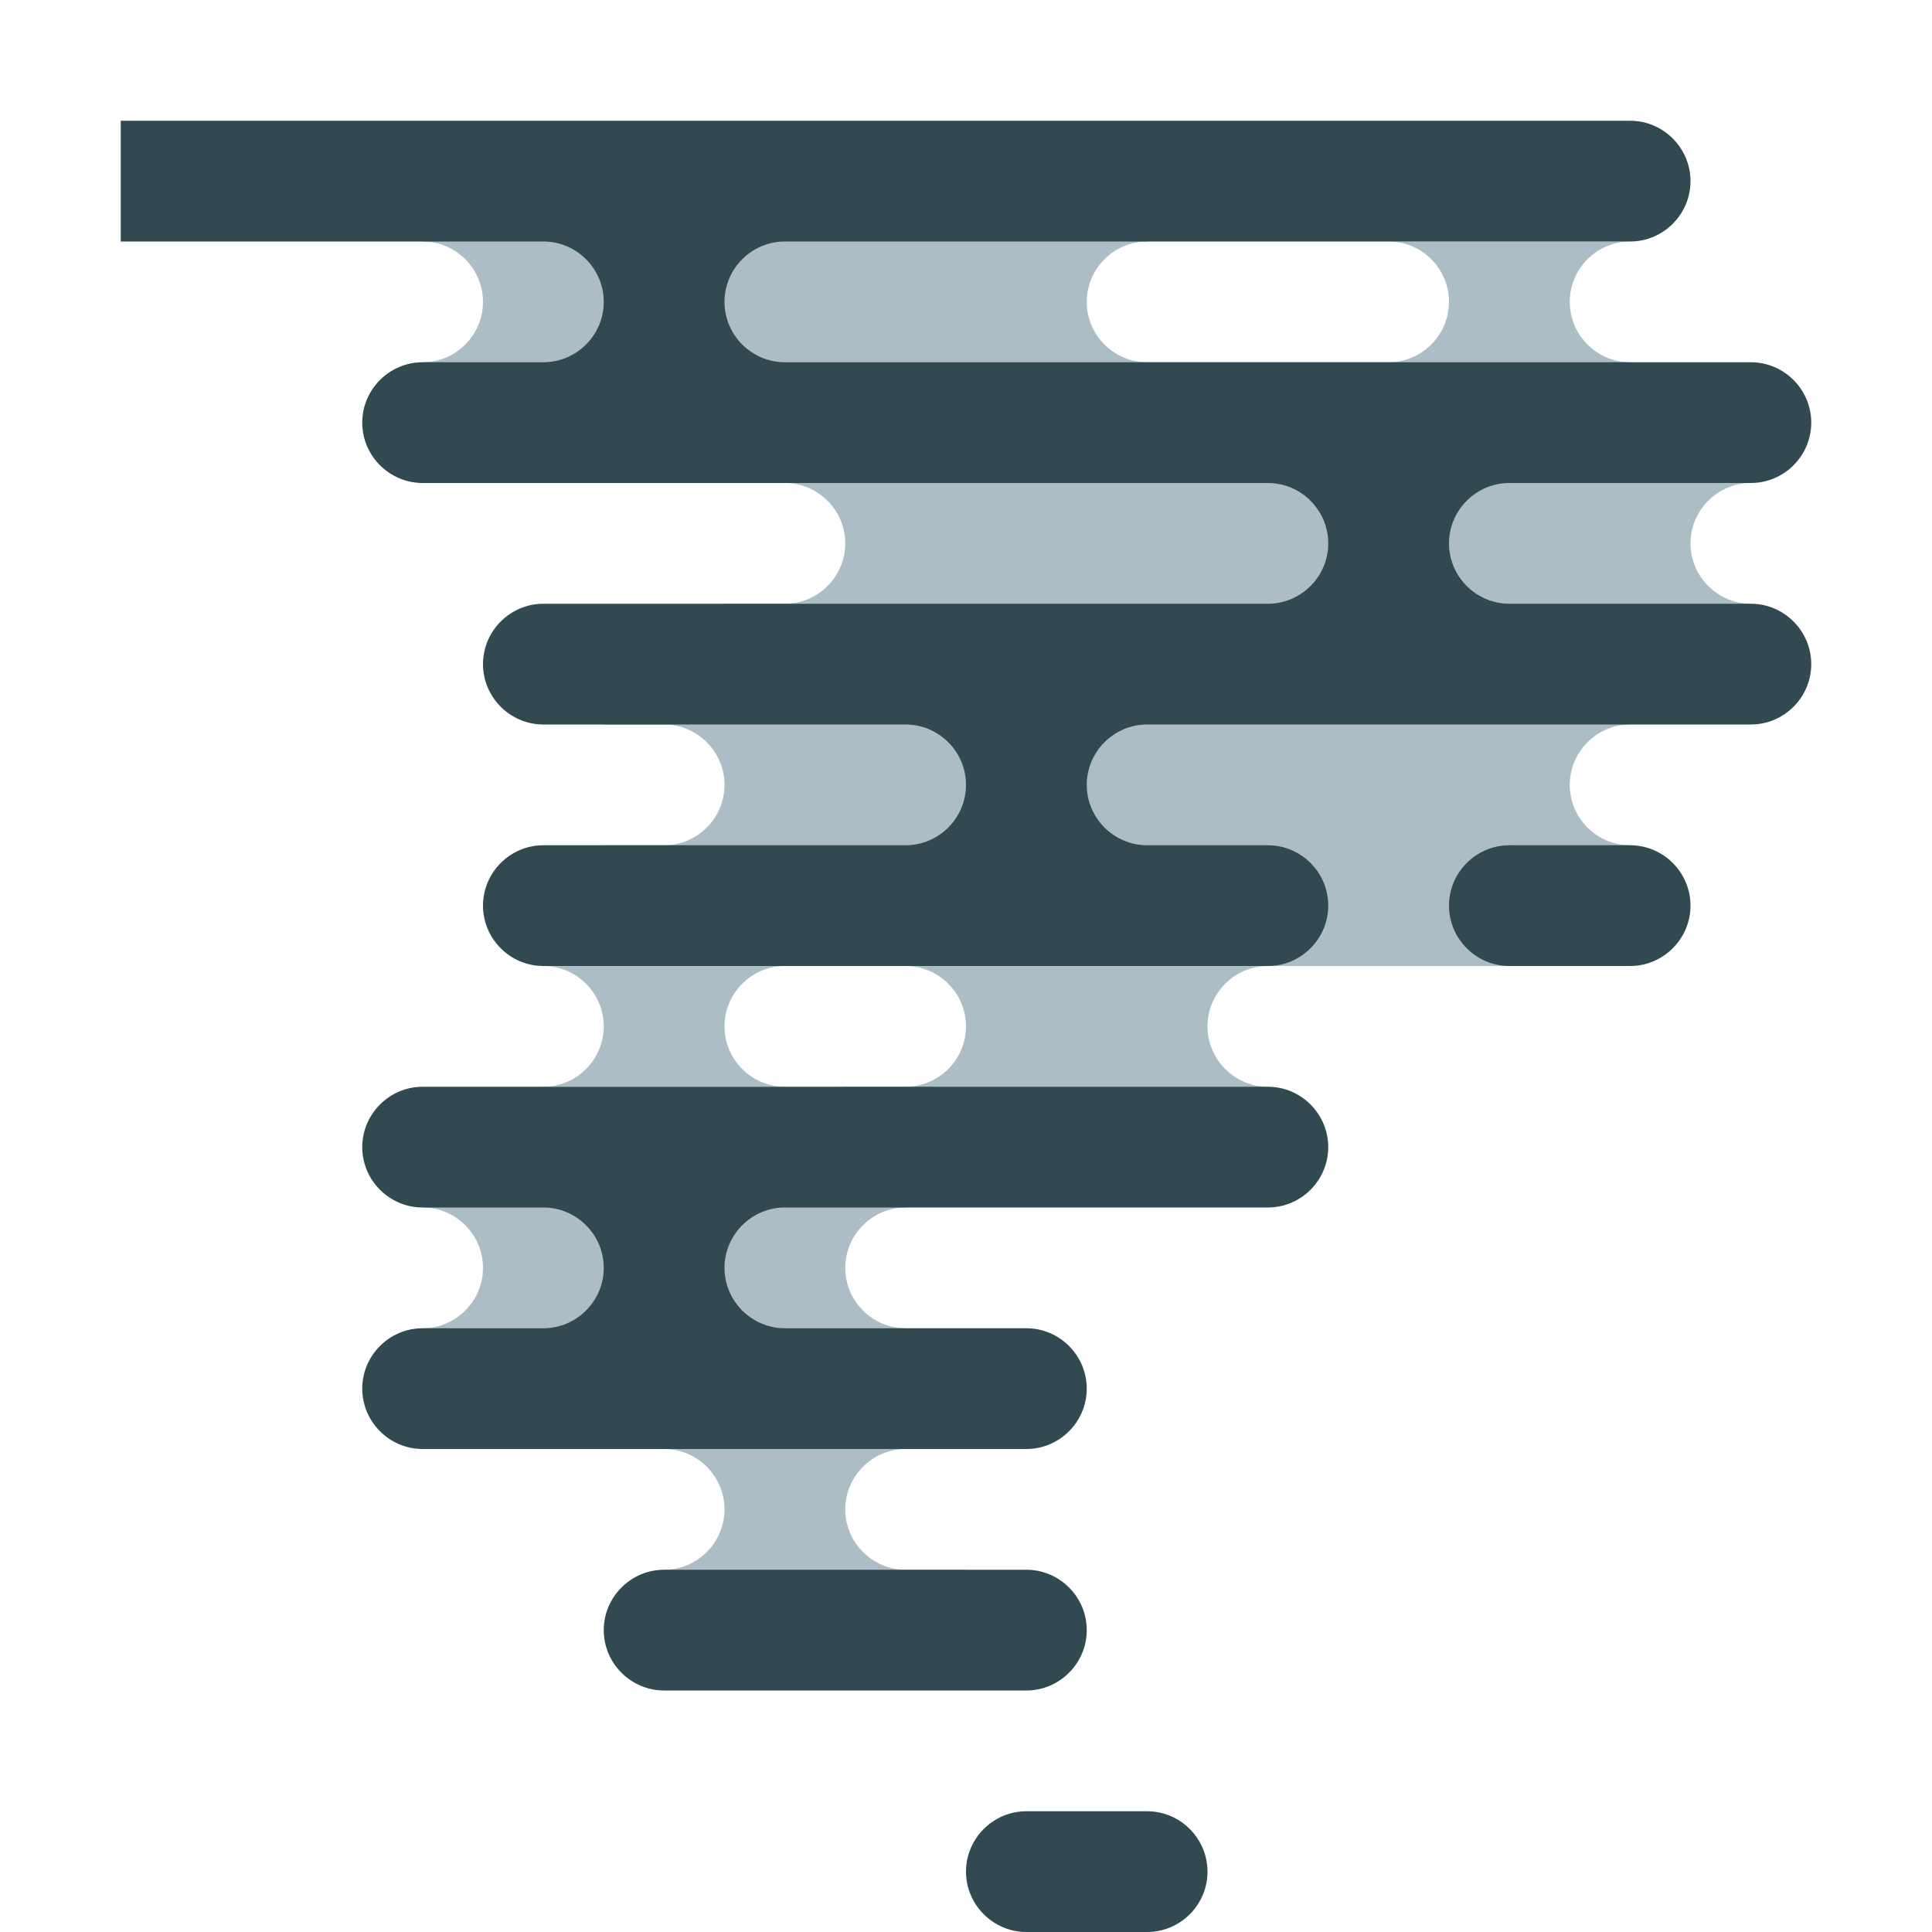 <?xml version="1.0" encoding="utf-8"?>
<!-- Generator: Adobe Illustrator 21.1.0, SVG Export Plug-In . SVG Version: 6.00 Build 0)  -->
<svg version="1.1" id="Layer_1" xmlns="http://www.w3.org/2000/svg" xmlns:xlink="http://www.w3.org/1999/xlink" x="0px" y="0px"
	 viewBox="0 0 64 64" style="enable-background:new 0 0 64 64;" xml:space="preserve">
<style type="text/css">
	.st0{fill:#ACBDC5;}
	.st1{fill:#314A52;}
</style>
<g id="Tornado">
	<path class="st0" d="M14,6h24v2c-1.1,0-2,0.9-2,2s0.9,2,2,2h8c1.1,0,2-0.9,2-2s-0.9-2-2-2h8c-1.1,0-2,0.9-2,2s0.9,2,2,2l4,4
		c-1.1,0-2,0.9-2,2s0.9,2,2,2l-4,4c-1.1,0-2,0.9-2,2c0,1.1,0.9,2,2,2v4H42c-1.1,0-2,0.9-2,2c0,1.1,0.9,2,2,2l-12,4c-1.1,0-2,0.9-2,2
		c0,1.1,0.9,2,2,2l2,4h-2c-1.1,0-2,0.9-2,2c0,1.1,0.9,2,2,2h2l2,2H22v-2c1.1,0,2-0.9,2-2c0-1.1-0.9-2-2-2l-8-4c1.1,0,2-0.9,2-2
		c0-1.1-0.9-2-2-2l14-4h2c1.1,0,2-0.9,2-2c0-1.1-0.9-2-2-2h-2l-8-4h2c1.1,0,2-0.9,2-2c0-1.1-0.9-2-2-2h-2l4-4h2c1.1,0,2-0.9,2-2
		s-0.9-2-2-2h-2l-10-2v-2c1.1,0,2-0.9,2-2s-0.9-2-2-2V6z M24,34c0-1.1,0.9-2,2-2h-8c1.1,0,2,0.9,2,2s-0.9,2-2,2h8
		C24.9,36,24,35.1,24,34z"/>
	<path class="st1" d="M54,8H26c-1.1,0-2,0.9-2,2s0.9,2,2,2h32c1.1,0,2,0.9,2,2s-0.9,2-2,2h-8c-1.1,0-2,0.9-2,2c0,1.1,0.9,2,2,2h8
		c1.1,0,2,0.9,2,2c0,1.1-0.9,2-2,2H38c-1.1,0-2,0.9-2,2c0,1.1,0.9,2,2,2h4c1.1,0,2,0.9,2,2c0,1.1-0.9,2-2,2H18c-1.1,0-2-0.9-2-2
		c0-1.1,0.9-2,2-2h12c1.1,0,2-0.9,2-2c0-1.1-0.9-2-2-2H18c-1.1,0-2-0.9-2-2c0-1.1,0.9-2,2-2h24c1.1,0,2-0.9,2-2c0-1.1-0.9-2-2-2H14
		c-1.1,0-2-0.9-2-2s0.9-2,2-2h4c1.1,0,2-0.9,2-2s-0.9-2-2-2H4V4h50c1.1,0,2,0.9,2,2S55.1,8,54,8z M50,32h4c1.1,0,2-0.9,2-2
		c0-1.1-0.9-2-2-2h-4c-1.1,0-2,0.9-2,2C48,31.1,48.9,32,50,32z M14,40h4c1.1,0,2,0.9,2,2s-0.9,2-2,2h-4c-1.1,0-2,0.9-2,2s0.9,2,2,2
		h20c1.1,0,2-0.9,2-2s-0.9-2-2-2h-8c-1.1,0-2-0.9-2-2s0.9-2,2-2h16c1.1,0,2-0.9,2-2s-0.9-2-2-2H14c-1.1,0-2,0.9-2,2S12.9,40,14,40z
		 M22,56h12c1.1,0,2-0.9,2-2s-0.9-2-2-2H22c-1.1,0-2,0.9-2,2S20.9,56,22,56z M34,64h4c1.1,0,2-0.9,2-2s-0.9-2-2-2h-4
		c-1.1,0-2,0.9-2,2S32.9,64,34,64z"/>
</g>
</svg>
